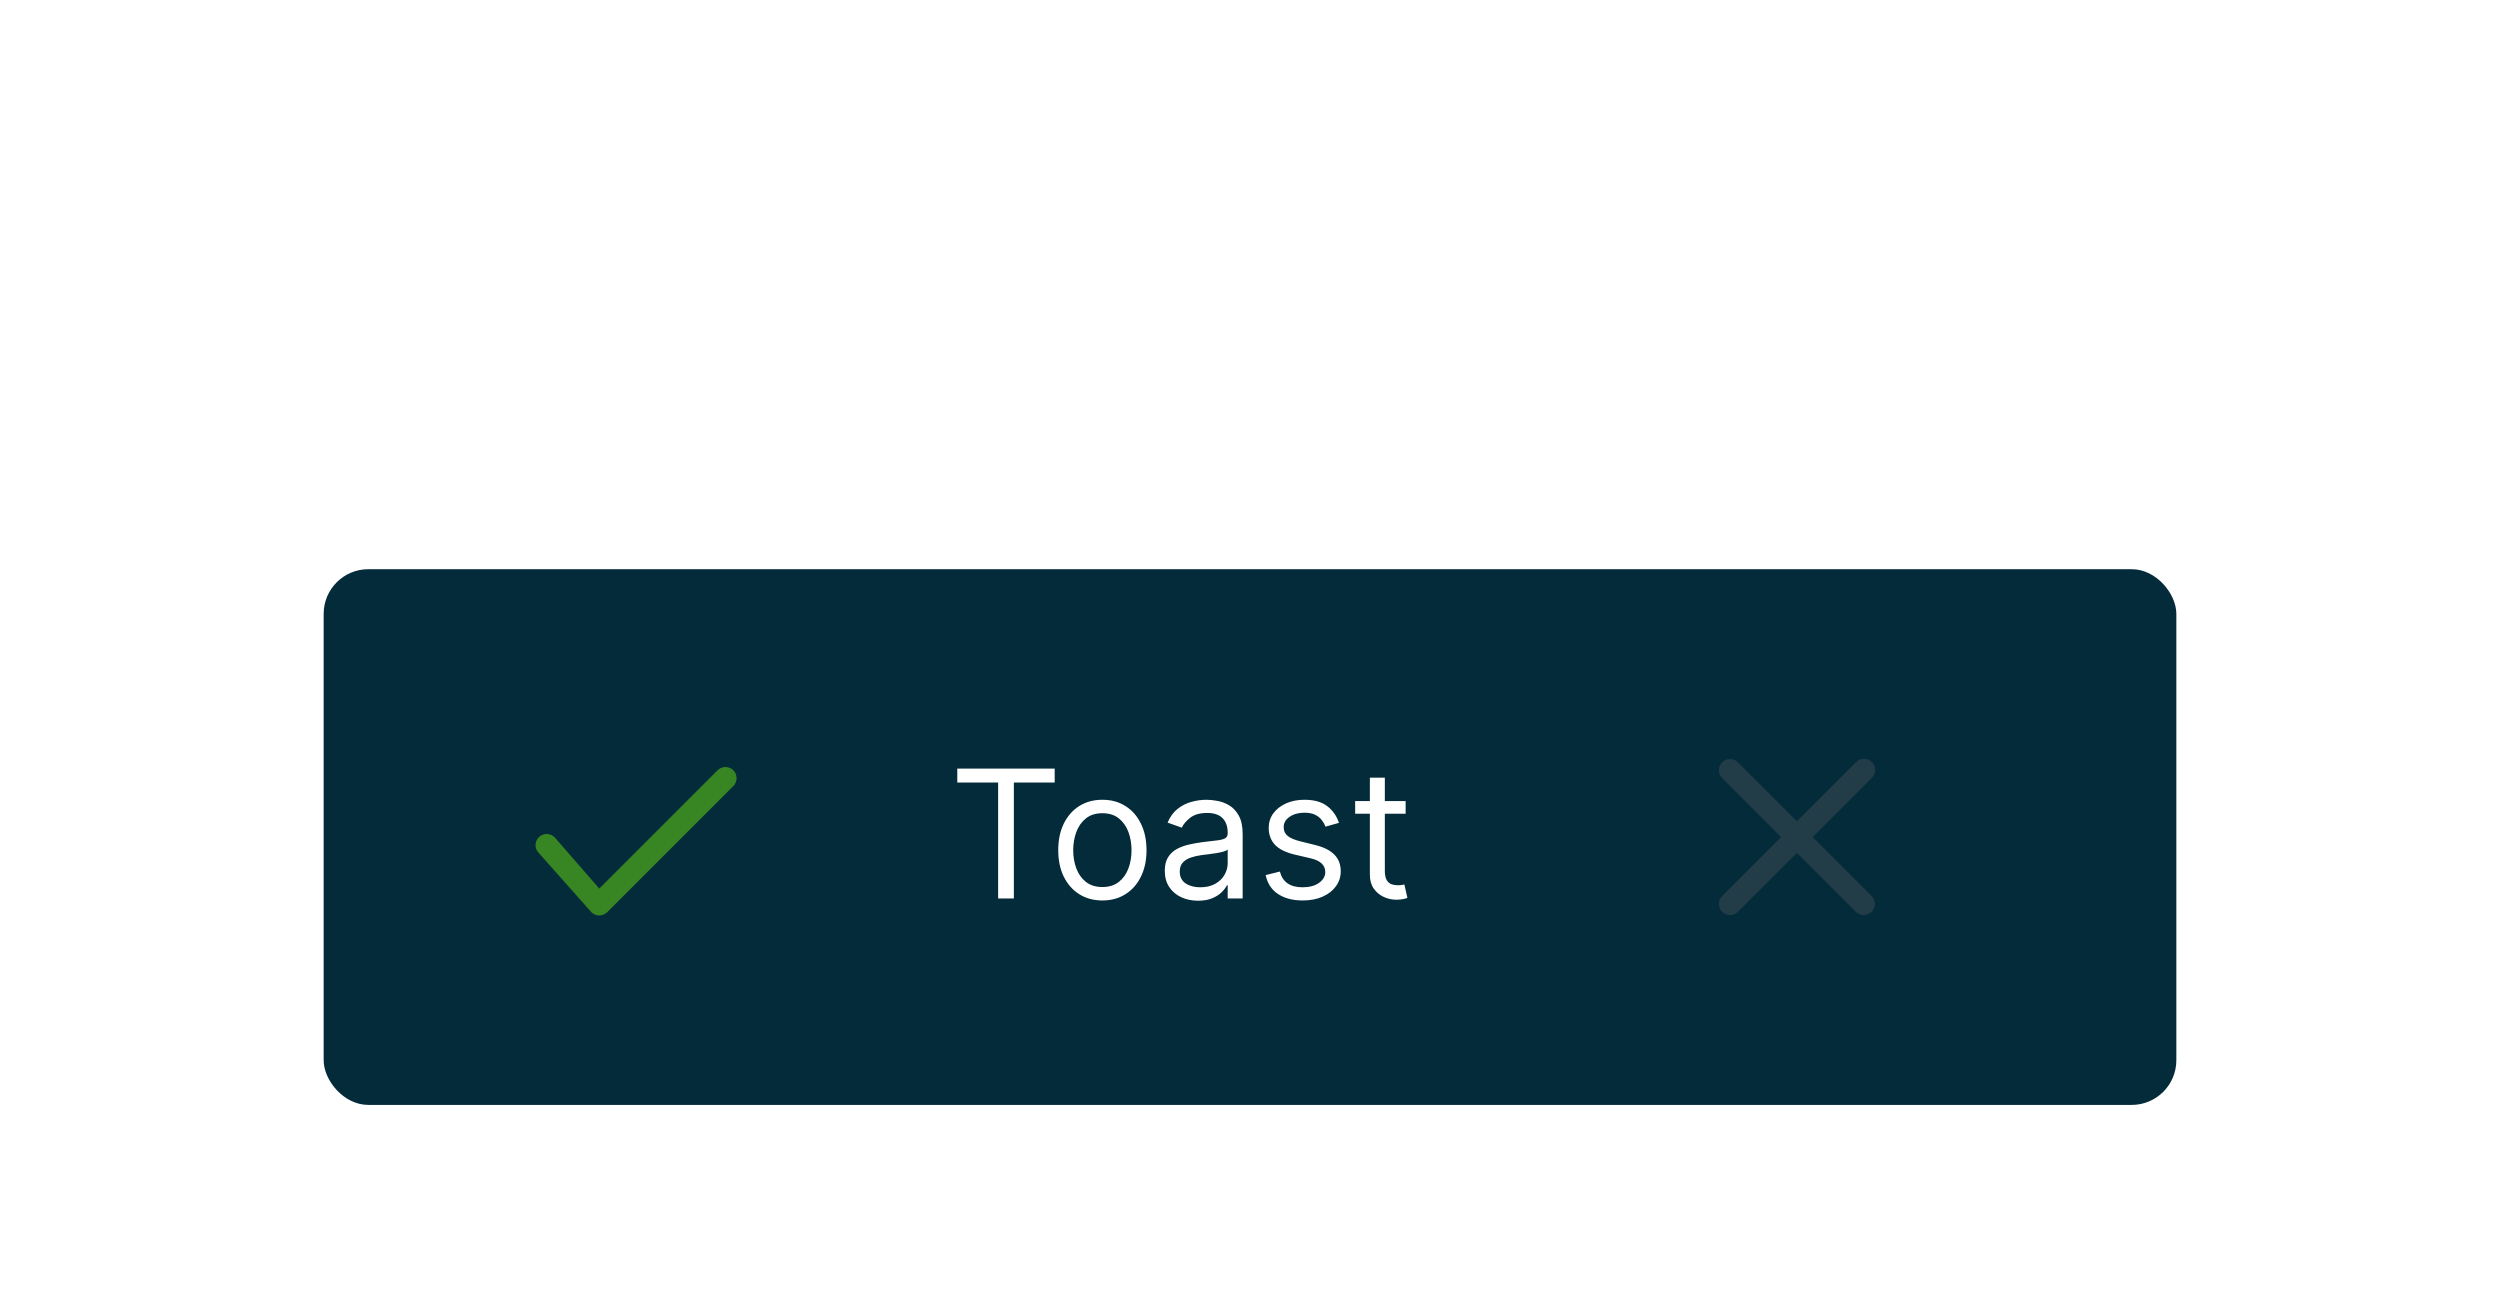 <svg width="224" height="117" viewBox="0 0 224 117" fill="none" xmlns="http://www.w3.org/2000/svg">
<g filter="url(#filter0_dd_2_11882)">
<rect x="29" y="35" width="166" height="48" rx="4" fill="#032B3A"/>
<path d="M49.703 59.029C49.61 58.933 49.5 58.857 49.378 58.805C49.256 58.752 49.125 58.725 48.992 58.724C48.859 58.722 48.728 58.748 48.605 58.798C48.482 58.848 48.37 58.922 48.276 59.016C48.182 59.11 48.108 59.222 48.058 59.345C48.008 59.468 47.982 59.599 47.983 59.732C47.985 59.865 48.012 59.996 48.065 60.118C48.117 60.24 48.193 60.351 48.289 60.443L52.988 65.736C53.175 65.923 53.429 66.028 53.695 66.028C53.96 66.028 54.214 65.923 54.402 65.736L65.695 54.443C65.79 54.35 65.866 54.24 65.919 54.118C65.971 53.996 65.999 53.865 66 53.732C66.001 53.599 65.976 53.468 65.925 53.345C65.875 53.222 65.801 53.11 65.707 53.016C65.613 52.922 65.501 52.848 65.379 52.798C65.256 52.748 65.124 52.722 64.991 52.724C64.858 52.725 64.727 52.752 64.605 52.805C64.483 52.857 64.373 52.933 64.281 53.029L53.695 63.615L49.703 59.029Z" fill="#388523"/>
<path d="M85.773 54.114V52.864H94.5V54.114H90.841V64.5H89.432V54.114H85.773ZM98.773 64.682C97.985 64.682 97.294 64.494 96.699 64.119C96.108 63.744 95.646 63.22 95.312 62.545C94.983 61.871 94.818 61.083 94.818 60.182C94.818 59.273 94.983 58.479 95.312 57.801C95.646 57.123 96.108 56.597 96.699 56.222C97.294 55.847 97.985 55.659 98.773 55.659C99.561 55.659 100.25 55.847 100.841 56.222C101.436 56.597 101.898 57.123 102.227 57.801C102.561 58.479 102.727 59.273 102.727 60.182C102.727 61.083 102.561 61.871 102.227 62.545C101.898 63.22 101.436 63.744 100.841 64.119C100.25 64.494 99.561 64.682 98.773 64.682ZM98.773 63.477C99.371 63.477 99.864 63.324 100.25 63.017C100.636 62.71 100.922 62.307 101.108 61.807C101.294 61.307 101.386 60.765 101.386 60.182C101.386 59.599 101.294 59.055 101.108 58.551C100.922 58.047 100.636 57.64 100.25 57.33C99.864 57.019 99.371 56.864 98.773 56.864C98.174 56.864 97.682 57.019 97.296 57.33C96.909 57.64 96.623 58.047 96.438 58.551C96.252 59.055 96.159 59.599 96.159 60.182C96.159 60.765 96.252 61.307 96.438 61.807C96.623 62.307 96.909 62.71 97.296 63.017C97.682 63.324 98.174 63.477 98.773 63.477ZM107.342 64.704C106.789 64.704 106.287 64.6 105.837 64.392C105.386 64.18 105.028 63.875 104.763 63.477C104.498 63.076 104.365 62.591 104.365 62.023C104.365 61.523 104.464 61.117 104.661 60.807C104.857 60.492 105.121 60.246 105.45 60.068C105.78 59.89 106.143 59.758 106.541 59.67C106.943 59.58 107.346 59.508 107.751 59.455C108.282 59.386 108.712 59.335 109.041 59.301C109.375 59.263 109.617 59.201 109.768 59.114C109.924 59.026 110.001 58.875 110.001 58.659V58.614C110.001 58.053 109.848 57.617 109.541 57.307C109.238 56.996 108.778 56.841 108.161 56.841C107.52 56.841 107.018 56.981 106.655 57.261C106.291 57.542 106.036 57.841 105.888 58.159L104.615 57.705C104.842 57.174 105.145 56.761 105.524 56.466C105.907 56.167 106.323 55.958 106.774 55.841C107.229 55.72 107.676 55.659 108.115 55.659C108.395 55.659 108.717 55.693 109.081 55.761C109.448 55.826 109.803 55.96 110.143 56.165C110.488 56.369 110.774 56.678 111.001 57.091C111.229 57.504 111.342 58.057 111.342 58.75V64.5H110.001V63.318H109.933C109.842 63.508 109.691 63.71 109.479 63.926C109.267 64.142 108.984 64.326 108.632 64.477C108.28 64.629 107.85 64.704 107.342 64.704ZM107.547 63.5C108.077 63.5 108.524 63.396 108.888 63.188C109.255 62.979 109.532 62.71 109.717 62.381C109.907 62.051 110.001 61.705 110.001 61.341V60.114C109.945 60.182 109.82 60.244 109.626 60.301C109.437 60.354 109.217 60.401 108.967 60.443C108.721 60.481 108.481 60.515 108.246 60.545C108.015 60.572 107.827 60.595 107.683 60.614C107.335 60.659 107.009 60.733 106.706 60.835C106.407 60.934 106.164 61.083 105.979 61.284C105.797 61.481 105.706 61.75 105.706 62.091C105.706 62.557 105.878 62.909 106.223 63.148C106.571 63.383 107.013 63.5 107.547 63.5ZM119.972 57.727L118.767 58.068C118.691 57.867 118.58 57.672 118.432 57.483C118.288 57.29 118.091 57.131 117.841 57.006C117.591 56.881 117.271 56.818 116.881 56.818C116.347 56.818 115.902 56.941 115.545 57.188C115.193 57.43 115.017 57.739 115.017 58.114C115.017 58.447 115.138 58.71 115.381 58.903C115.623 59.097 116.002 59.258 116.517 59.386L117.812 59.705C118.593 59.894 119.174 60.184 119.557 60.574C119.939 60.96 120.131 61.458 120.131 62.068C120.131 62.568 119.987 63.015 119.699 63.409C119.415 63.803 119.017 64.114 118.506 64.341C117.994 64.568 117.4 64.682 116.722 64.682C115.831 64.682 115.095 64.489 114.511 64.102C113.928 63.716 113.559 63.151 113.403 62.409L114.676 62.091C114.797 62.561 115.027 62.913 115.364 63.148C115.705 63.383 116.15 63.5 116.699 63.5C117.324 63.5 117.82 63.367 118.188 63.102C118.559 62.833 118.744 62.511 118.744 62.136C118.744 61.833 118.638 61.58 118.426 61.375C118.214 61.167 117.888 61.011 117.449 60.909L115.994 60.568C115.195 60.379 114.608 60.085 114.233 59.688C113.862 59.286 113.676 58.784 113.676 58.182C113.676 57.689 113.814 57.254 114.091 56.875C114.371 56.496 114.752 56.199 115.233 55.983C115.718 55.767 116.267 55.659 116.881 55.659C117.744 55.659 118.422 55.849 118.915 56.227C119.411 56.606 119.763 57.106 119.972 57.727ZM125.945 55.773V56.909H121.422V55.773H125.945ZM122.74 53.682H124.081V62C124.081 62.379 124.136 62.663 124.246 62.852C124.359 63.038 124.503 63.163 124.678 63.227C124.856 63.288 125.043 63.318 125.24 63.318C125.388 63.318 125.509 63.311 125.604 63.295C125.698 63.276 125.774 63.261 125.831 63.25L126.104 64.454C126.013 64.489 125.886 64.523 125.723 64.557C125.56 64.595 125.354 64.614 125.104 64.614C124.725 64.614 124.354 64.532 123.99 64.369C123.63 64.206 123.331 63.958 123.092 63.625C122.857 63.292 122.74 62.871 122.74 62.364V53.682Z" fill="white"/>
<path d="M161 57.586L155.707 52.293C155.519 52.111 155.266 52.01 155.004 52.012C154.742 52.015 154.491 52.12 154.306 52.305C154.12 52.491 154.015 52.742 154.013 53.004C154.01 53.266 154.111 53.519 154.293 53.707L159.586 59L154.293 64.293C154.111 64.482 154.01 64.734 154.013 64.996C154.015 65.259 154.12 65.51 154.306 65.695C154.491 65.88 154.742 65.986 155.004 65.988C155.266 65.99 155.519 65.889 155.707 65.707L161 60.414L166.293 65.707C166.482 65.889 166.735 65.99 166.997 65.988C167.259 65.986 167.51 65.88 167.695 65.695C167.881 65.51 167.986 65.259 167.988 64.996C167.99 64.734 167.89 64.482 167.707 64.293L162.414 59L167.707 53.707C167.803 53.615 167.879 53.505 167.932 53.383C167.984 53.261 168.012 53.129 168.013 52.996C168.014 52.864 167.989 52.732 167.938 52.609C167.888 52.486 167.814 52.375 167.72 52.281C167.626 52.187 167.514 52.112 167.391 52.062C167.268 52.012 167.137 51.987 167.004 51.988C166.871 51.989 166.74 52.017 166.618 52.069C166.496 52.121 166.386 52.198 166.293 52.293L161 57.586Z" fill="#233D48"/>
</g>
<defs>
<filter id="filter0_dd_2_11882" x="13" y="27" width="198" height="88" filterUnits="userSpaceOnUse" color-interpolation-filters="sRGB">
<feFlood flood-opacity="0" result="BackgroundImageFix"/>
<feColorMatrix in="SourceAlpha" type="matrix" values="0 0 0 0 0 0 0 0 0 0 0 0 0 0 0 0 0 0 127 0" result="hardAlpha"/>
<feOffset dy="16"/>
<feGaussianBlur stdDeviation="8"/>
<feColorMatrix type="matrix" values="0 0 0 0 0 0 0 0 0 0 0 0 0 0 0 0 0 0 0.075 0"/>
<feBlend mode="normal" in2="BackgroundImageFix" result="effect1_dropShadow_2_11882"/>
<feColorMatrix in="SourceAlpha" type="matrix" values="0 0 0 0 0 0 0 0 0 0 0 0 0 0 0 0 0 0 127 0" result="hardAlpha"/>
<feOffset/>
<feGaussianBlur stdDeviation="4"/>
<feColorMatrix type="matrix" values="0 0 0 0 0 0 0 0 0 0 0 0 0 0 0 0 0 0 0.05 0"/>
<feBlend mode="normal" in2="effect1_dropShadow_2_11882" result="effect2_dropShadow_2_11882"/>
<feBlend mode="normal" in="SourceGraphic" in2="effect2_dropShadow_2_11882" result="shape"/>
</filter>
</defs>
</svg>
